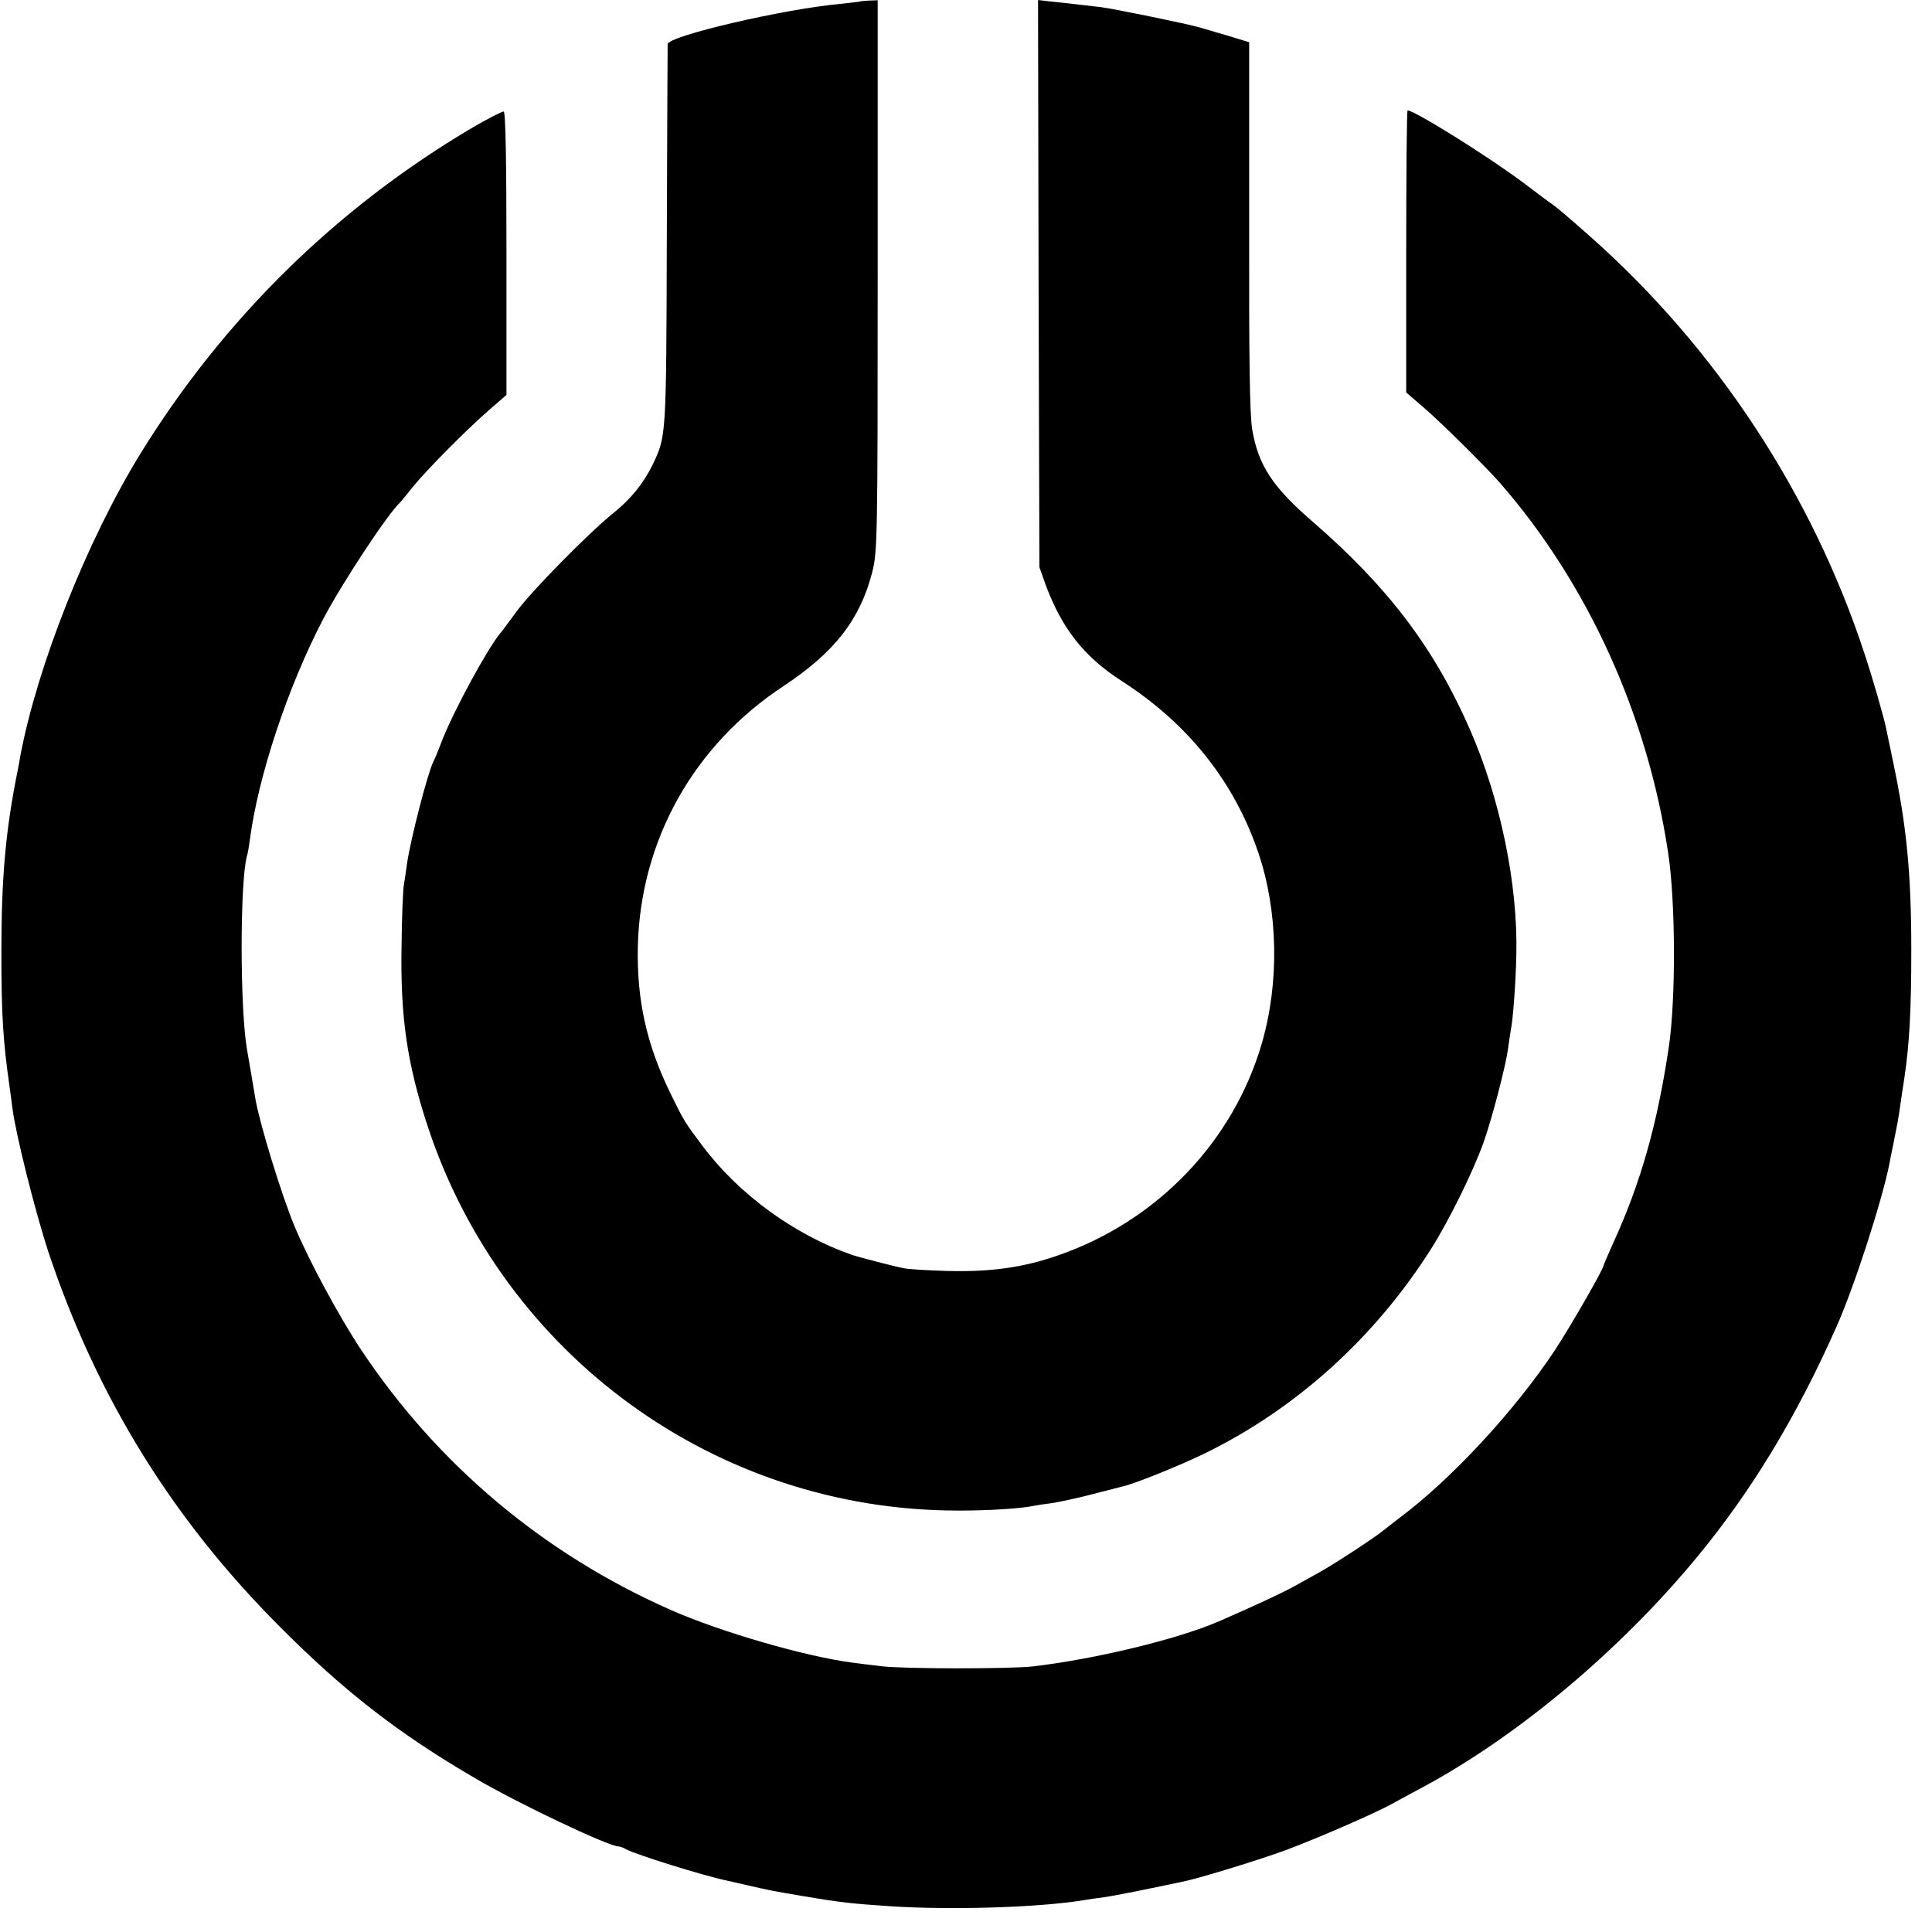 <?xml version="1.0" standalone="no"?>
<!DOCTYPE svg PUBLIC "-//W3C//DTD SVG 20010904//EN"
 "http://www.w3.org/TR/2001/REC-SVG-20010904/DTD/svg10.dtd">
<svg version="1.0" xmlns="http://www.w3.org/2000/svg"
 width="700pt" height="700pt" viewBox="0 0 700 700"
 preserveAspectRatio="xMidYMid meet">
<g transform="translate(0,700) scale(0.1,-0.1)"
fill="#000000" stroke="none">
<path d="M3118 6995 c-2 -1 -34 -5 -73 -9 -207 -19 -624 -116 -626 -146 0 -8
-2 -323 -3 -700 -2 -728 -2 -719 -51 -823 -34 -69 -79 -125 -144 -177 -90 -73
-293 -279 -349 -355 -28 -38 -55 -75 -60 -80 -47 -57 -165 -275 -207 -380 -15
-38 -30 -77 -35 -85 -21 -42 -82 -280 -95 -367 -3 -23 -8 -57 -11 -75 -4 -18
-8 -118 -9 -223 -5 -260 20 -430 96 -660 275 -828 1044 -1386 1914 -1388 104
-1 236 7 280 17 11 2 41 7 67 10 26 4 91 18 145 32 54 14 105 27 113 29 46 11
200 73 295 119 332 162 618 421 822 744 64 102 150 276 188 382 31 88 80 275
89 340 3 25 8 55 10 68 8 38 18 172 20 273 6 255 -58 565 -169 818 -129 294
-296 514 -568 750 -146 126 -198 205 -220 335 -9 53 -12 255 -11 738 l0 665
-75 23 c-42 12 -89 26 -106 31 -45 13 -303 66 -355 73 -25 3 -67 8 -95 11 -27
3 -69 8 -92 10 l-42 5 2 -1028 3 -1027 23 -65 c59 -158 139 -260 276 -348 241
-155 407 -365 494 -621 72 -212 77 -470 13 -691 -104 -357 -380 -644 -737
-768 -125 -44 -245 -61 -400 -57 -71 2 -143 6 -160 10 -30 5 -171 42 -190 49
-208 73 -409 219 -541 396 -63 84 -66 88 -118 195 -84 174 -119 333 -115 525
9 385 202 730 529 945 184 122 276 240 320 411 19 74 20 115 20 1075 l0 998
-30 -1 c-16 -1 -31 -2 -32 -3z"/>
<path d="M1709 6536 c-490 -290 -899 -691 -1201 -1181 -193 -314 -372 -766
-434 -1092 -2 -13 -6 -35 -9 -50 -45 -221 -60 -394 -60 -663 0 -228 6 -322 30
-490 4 -30 9 -64 10 -75 12 -95 83 -377 130 -520 176 -527 450 -970 840 -1360
232 -233 429 -386 705 -547 154 -91 485 -248 521 -248 5 0 17 -4 27 -10 31
-18 283 -97 367 -114 17 -4 48 -11 70 -16 78 -18 91 -21 205 -40 141 -24 175
-27 320 -37 224 -14 535 -4 695 22 17 3 50 8 75 11 37 5 162 30 297 59 63 14
273 79 360 111 113 42 325 134 386 168 23 13 72 39 109 59 345 185 718 497
998 837 194 235 358 504 503 831 64 142 167 461 193 594 2 11 8 43 14 70 15
75 19 95 25 140 3 22 10 67 15 100 18 120 25 245 25 460 0 283 -17 452 -66
685 -11 52 -22 106 -25 120 -8 41 -51 189 -78 270 -189 577 -536 1106 -991
1510 -95 84 -119 104 -141 120 -12 8 -56 41 -98 73 -127 96 -399 266 -426 267
-3 0 -5 -230 -5 -511 l0 -511 65 -56 c67 -58 222 -212 275 -272 318 -365 534
-840 609 -1340 27 -176 28 -527 3 -700 -42 -283 -102 -496 -204 -718 -18 -41
-33 -75 -33 -77 0 -13 -121 -223 -177 -308 -146 -220 -375 -467 -563 -607 -18
-14 -45 -35 -59 -46 -30 -25 -180 -123 -231 -151 -19 -11 -60 -33 -90 -50 -47
-26 -142 -70 -275 -128 -151 -65 -450 -137 -675 -163 -86 -9 -468 -9 -547 1
-35 4 -82 10 -105 13 -169 22 -477 111 -658 191 -462 204 -845 527 -1122 943
-79 119 -190 325 -240 445 -48 115 -125 367 -142 460 -3 17 -10 59 -16 95 -6
36 -13 75 -15 87 -26 149 -26 610 0 703 3 8 7 33 10 55 30 232 138 557 266
802 68 130 235 383 279 423 3 3 23 27 45 55 50 62 201 214 280 282 l60 52 0
512 c0 333 -3 513 -10 515 -5 1 -58 -26 -116 -60z"/>
</g>
</svg>
